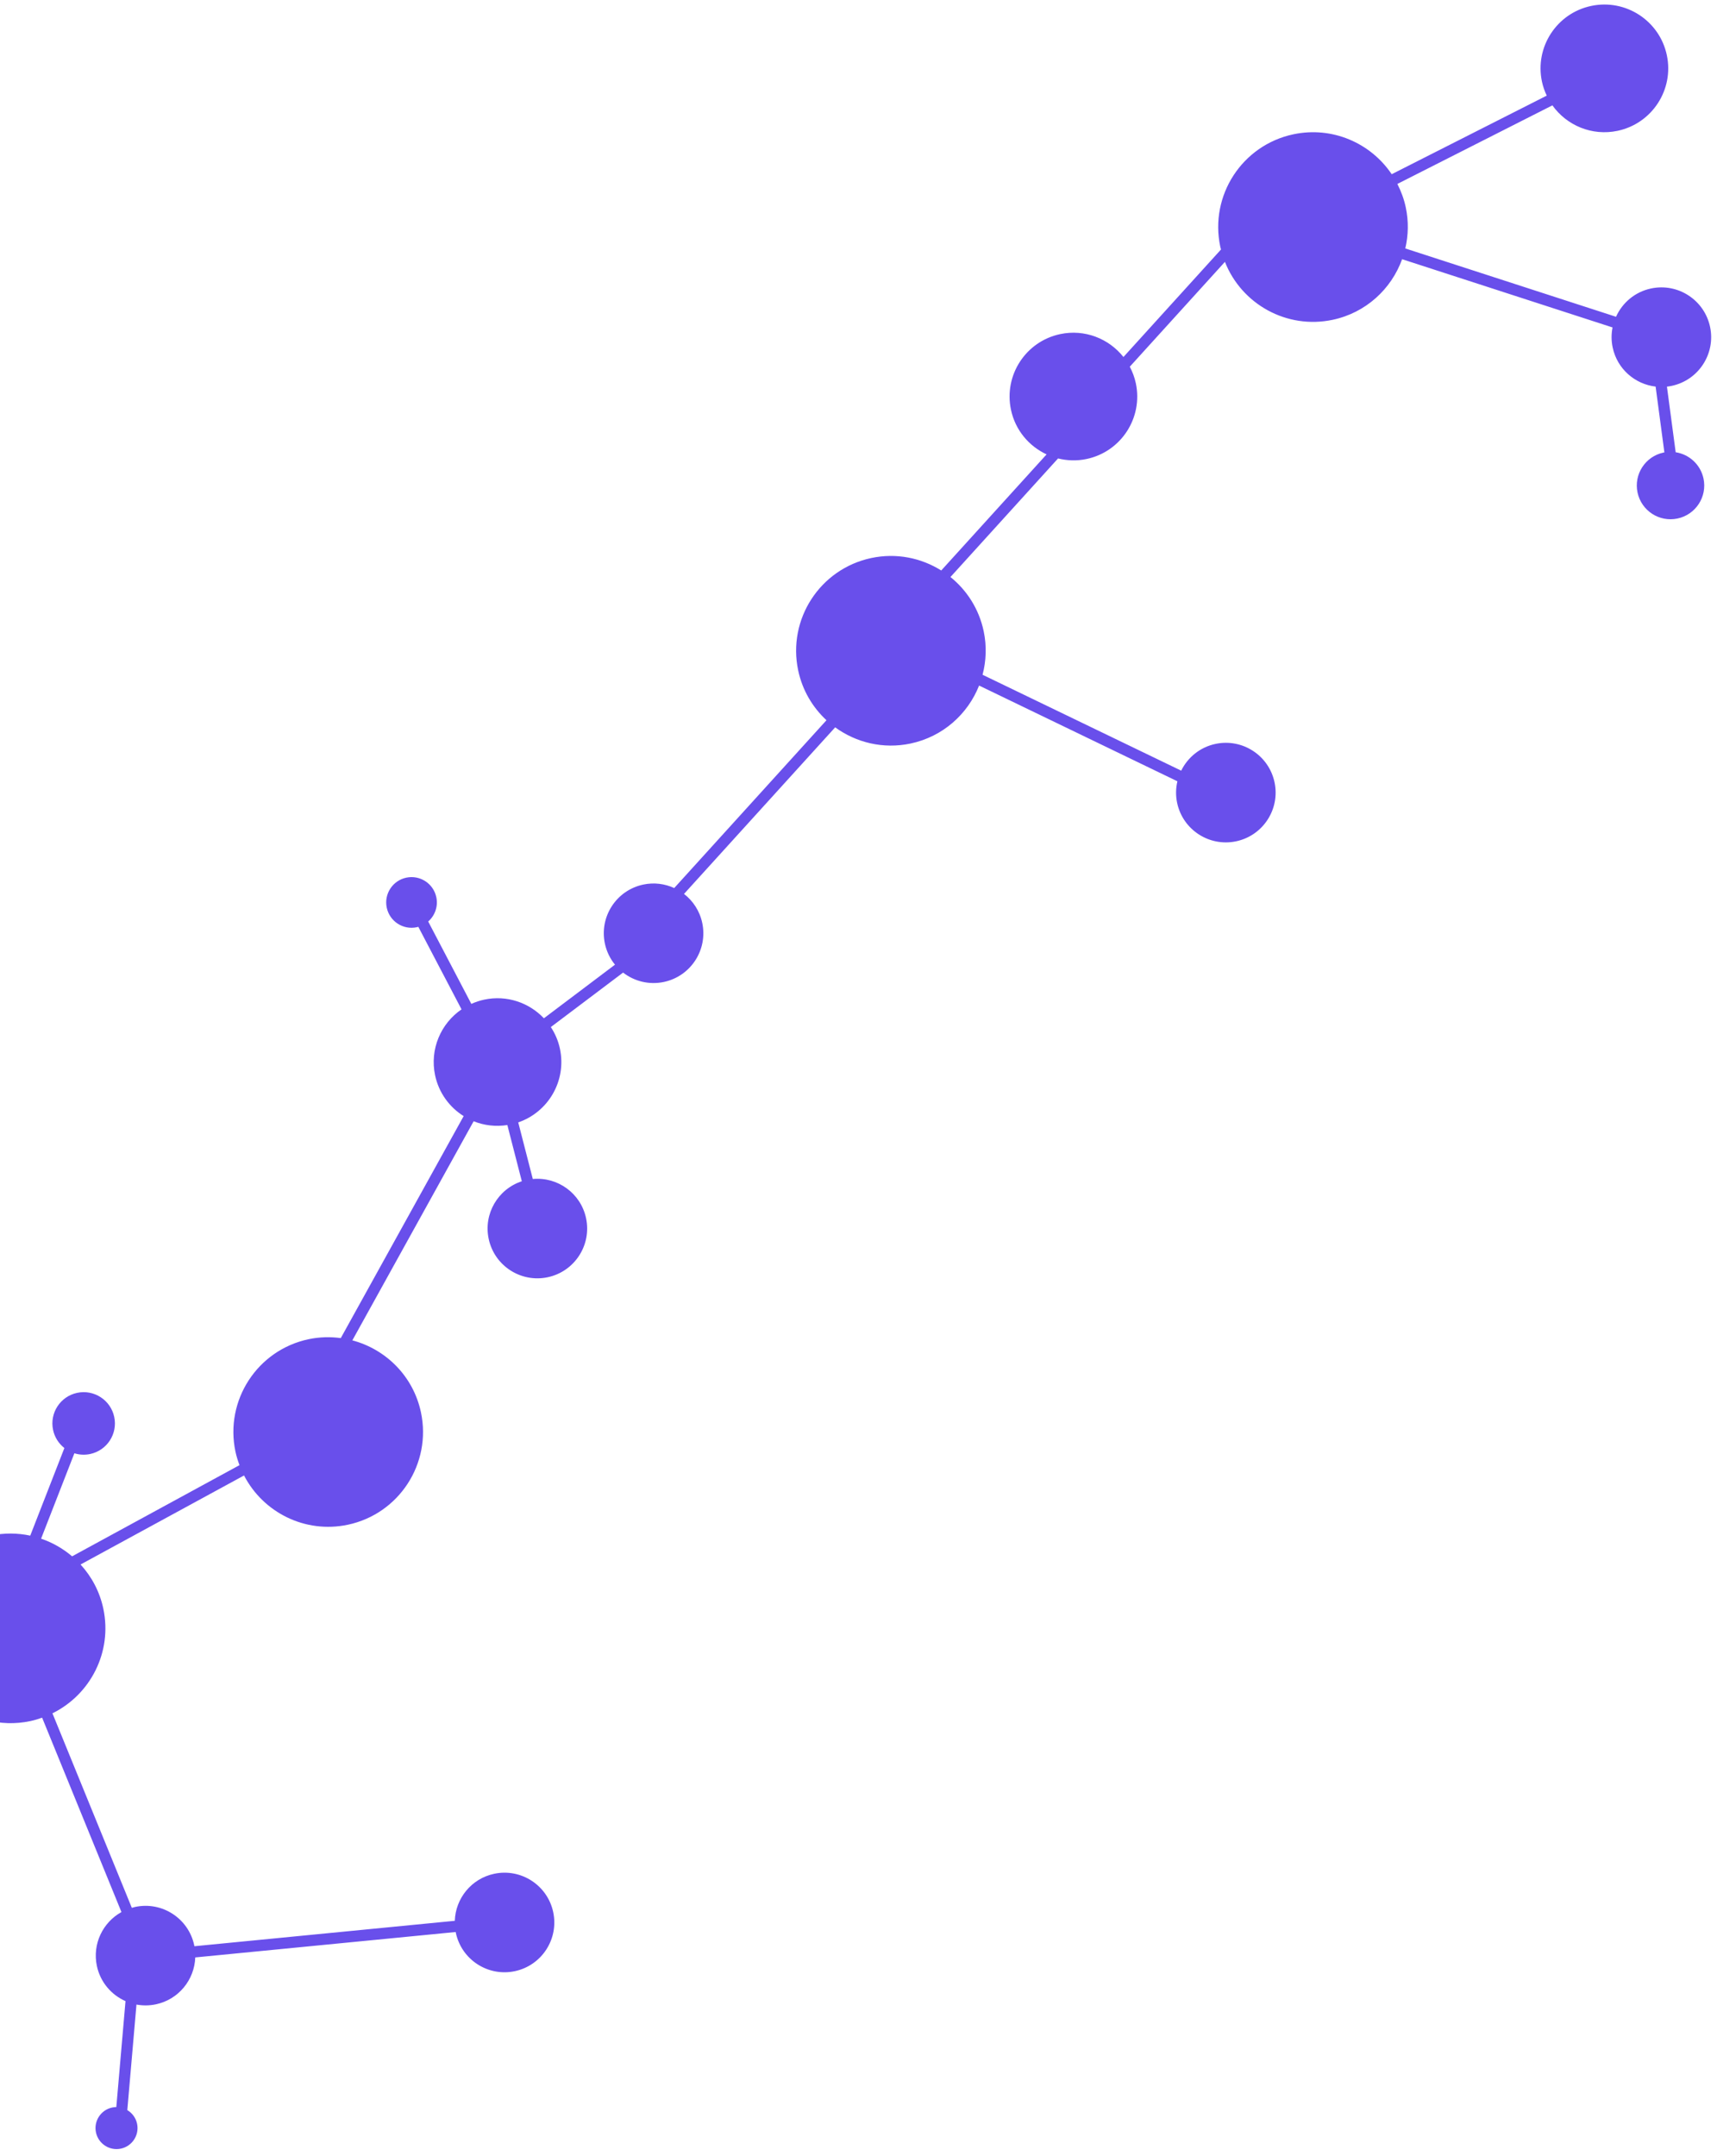 <?xml version="1.0" encoding="UTF-8" standalone="no"?><svg width='231' height='290' viewBox='0 0 231 290' fill='none' xmlns='http://www.w3.org/2000/svg'>
<path d='M66.486 252.077C63.411 252.729 61.287 255.396 61.188 258.403L26.152 261.823C26.144 261.781 26.141 261.739 26.132 261.698C25.365 258.08 21.81 255.768 18.192 256.536C18.037 256.568 17.886 256.613 17.735 256.657L7.056 230.49C12.169 227.974 15.137 222.245 13.902 216.415C13.414 214.109 12.321 212.093 10.838 210.47L32.832 198.493C35.402 203.472 41.053 206.338 46.799 205.12C53.691 203.659 58.093 196.889 56.633 189.997C55.6 185.126 51.91 181.511 47.404 180.317L63.722 150.84C65.118 151.404 66.676 151.598 68.257 151.35L70.203 158.914C66.996 159.966 65.029 163.285 65.745 166.662C66.512 170.281 70.067 172.592 73.685 171.826C77.303 171.058 79.615 167.504 78.848 163.885C78.136 160.526 75.02 158.297 71.681 158.609L69.722 150.993C73.772 149.606 76.244 145.389 75.334 141.097C75.106 140.019 74.678 139.036 74.107 138.169L83.827 130.841C85.33 132.003 87.312 132.527 89.316 132.102C92.934 131.335 95.246 127.78 94.479 124.162C94.137 122.547 93.237 121.195 92.025 120.258L112.361 97.848C115.183 99.901 118.823 100.806 122.506 100.026C126.852 99.105 130.203 96.07 131.724 92.227L158.404 105.106C158.187 106.034 158.158 107.022 158.369 108.016C159.136 111.634 162.69 113.945 166.309 113.179C169.927 112.412 172.239 108.857 171.472 105.239C170.704 101.62 167.15 99.309 163.532 100.076C161.441 100.519 159.792 101.896 158.915 103.676L132.191 90.775C132.68 88.913 132.766 86.915 132.339 84.903C131.707 81.918 130.075 79.403 127.872 77.626L142.348 61.673C143.571 61.977 144.877 62.026 146.193 61.747C150.832 60.764 153.796 56.205 152.813 51.566C152.643 50.767 152.361 50.022 151.998 49.333L164.798 35.228C167.04 40.918 173.111 44.333 179.294 43.023C183.771 42.074 187.184 38.879 188.635 34.872L216.947 44.051C216.774 44.916 216.768 45.83 216.964 46.748C217.575 49.635 219.964 51.685 222.742 52.008L223.921 60.863C223.882 60.87 223.844 60.873 223.806 60.881C221.355 61.401 219.789 63.808 220.309 66.259C220.829 68.71 223.236 70.276 225.687 69.756C228.137 69.236 229.704 66.829 229.184 64.378C228.782 62.482 227.247 61.12 225.44 60.84L224.265 52.013C224.478 51.989 224.691 51.956 224.905 51.911C228.523 51.144 230.835 47.589 230.067 43.971C229.3 40.353 225.746 38.041 222.128 38.808C219.956 39.268 218.263 40.735 217.415 42.615L189.065 33.424C189.475 31.661 189.529 29.788 189.128 27.901C188.89 26.775 188.496 25.724 187.997 24.745L208.854 14.174C210.777 16.876 214.18 18.33 217.63 17.599C222.27 16.616 225.234 12.057 224.25 7.418C223.267 2.778 218.709 -0.185 214.069 0.798C209.429 1.781 206.465 6.339 207.449 10.979C207.591 11.646 207.813 12.274 208.093 12.865L187.234 23.437C184.417 19.245 179.249 16.956 174.005 18.067C167.113 19.528 162.711 26.298 164.172 33.19C164.198 33.317 164.24 33.437 164.271 33.562L151.145 48.027C149.184 45.551 145.933 44.248 142.633 44.947C137.994 45.93 135.03 50.489 136.014 55.128C136.596 57.877 138.439 60.029 140.805 61.128L126.631 76.746C123.926 75.051 120.589 74.355 117.219 75.07C110.327 76.53 105.924 83.301 107.385 90.193C107.952 92.869 109.326 95.163 111.192 96.891L90.708 119.466C89.447 118.89 88.002 118.691 86.542 119C82.924 119.767 80.612 123.321 81.379 126.94C81.608 128.018 82.088 128.976 82.739 129.776L73.173 136.988C71.186 134.888 68.193 133.835 65.157 134.478C64.543 134.608 63.961 134.805 63.411 135.051L57.608 123.969C58.506 123.183 58.965 121.948 58.7 120.698C58.31 118.856 56.501 117.68 54.66 118.071C52.818 118.461 51.641 120.27 52.032 122.111C52.423 123.953 54.231 125.13 56.073 124.739C56.143 124.723 56.211 124.703 56.279 124.684L62.093 135.789C59.307 137.693 57.793 141.151 58.536 144.658C59.038 147.028 60.476 148.956 62.379 150.148L45.848 180.011C44.44 179.822 42.98 179.853 41.511 180.163C34.619 181.624 30.217 188.395 31.677 195.286C31.811 195.917 32.003 196.518 32.222 197.104L9.701 209.37C8.475 208.325 7.06 207.518 5.529 206.995L10.007 195.507C10.672 195.714 11.397 195.761 12.127 195.607C14.399 195.126 15.852 192.892 15.369 190.621C14.888 188.348 12.655 186.896 10.382 187.377C8.11 187.859 6.657 190.092 7.14 192.365C7.353 193.371 7.911 194.216 8.662 194.803L4.069 206.587C2.376 206.228 0.584 206.2 -1.219 206.581C-8.111 208.042 -12.513 214.813 -11.052 221.704C-10.568 223.991 -9.489 225.993 -8.027 227.608L-12.441 235.758C-12.917 235.588 -13.44 235.535 -13.97 235.648C-15.496 235.971 -16.472 237.471 -16.149 238.999C-15.825 240.526 -14.325 241.501 -12.797 241.178C-11.271 240.855 -10.295 239.355 -10.618 237.827C-10.715 237.37 -10.927 236.972 -11.203 236.634L-6.905 228.7C-3.991 231.216 0.015 232.397 4.072 231.538C4.622 231.421 5.15 231.259 5.667 231.077L16.34 257.227C13.83 258.616 12.407 261.524 13.032 264.475C13.496 266.663 14.983 268.369 16.885 269.208L15.649 283.461C15.464 283.463 15.278 283.482 15.09 283.522C13.564 283.845 12.588 285.345 12.911 286.873C13.235 288.399 14.735 289.376 16.262 289.052C17.789 288.728 18.765 287.228 18.441 285.7C18.272 284.901 17.777 284.261 17.128 283.871L18.359 269.671C19.2 269.827 20.084 269.827 20.972 269.639C24.041 268.989 26.162 266.329 26.27 263.33L61.309 259.911C61.316 259.946 61.318 259.981 61.326 260.017C62.094 263.635 65.648 265.948 69.266 265.18C72.884 264.412 75.196 260.858 74.429 257.24C73.662 253.622 70.104 251.31 66.486 252.077Z' fill='#694FEB'/>
</svg>
